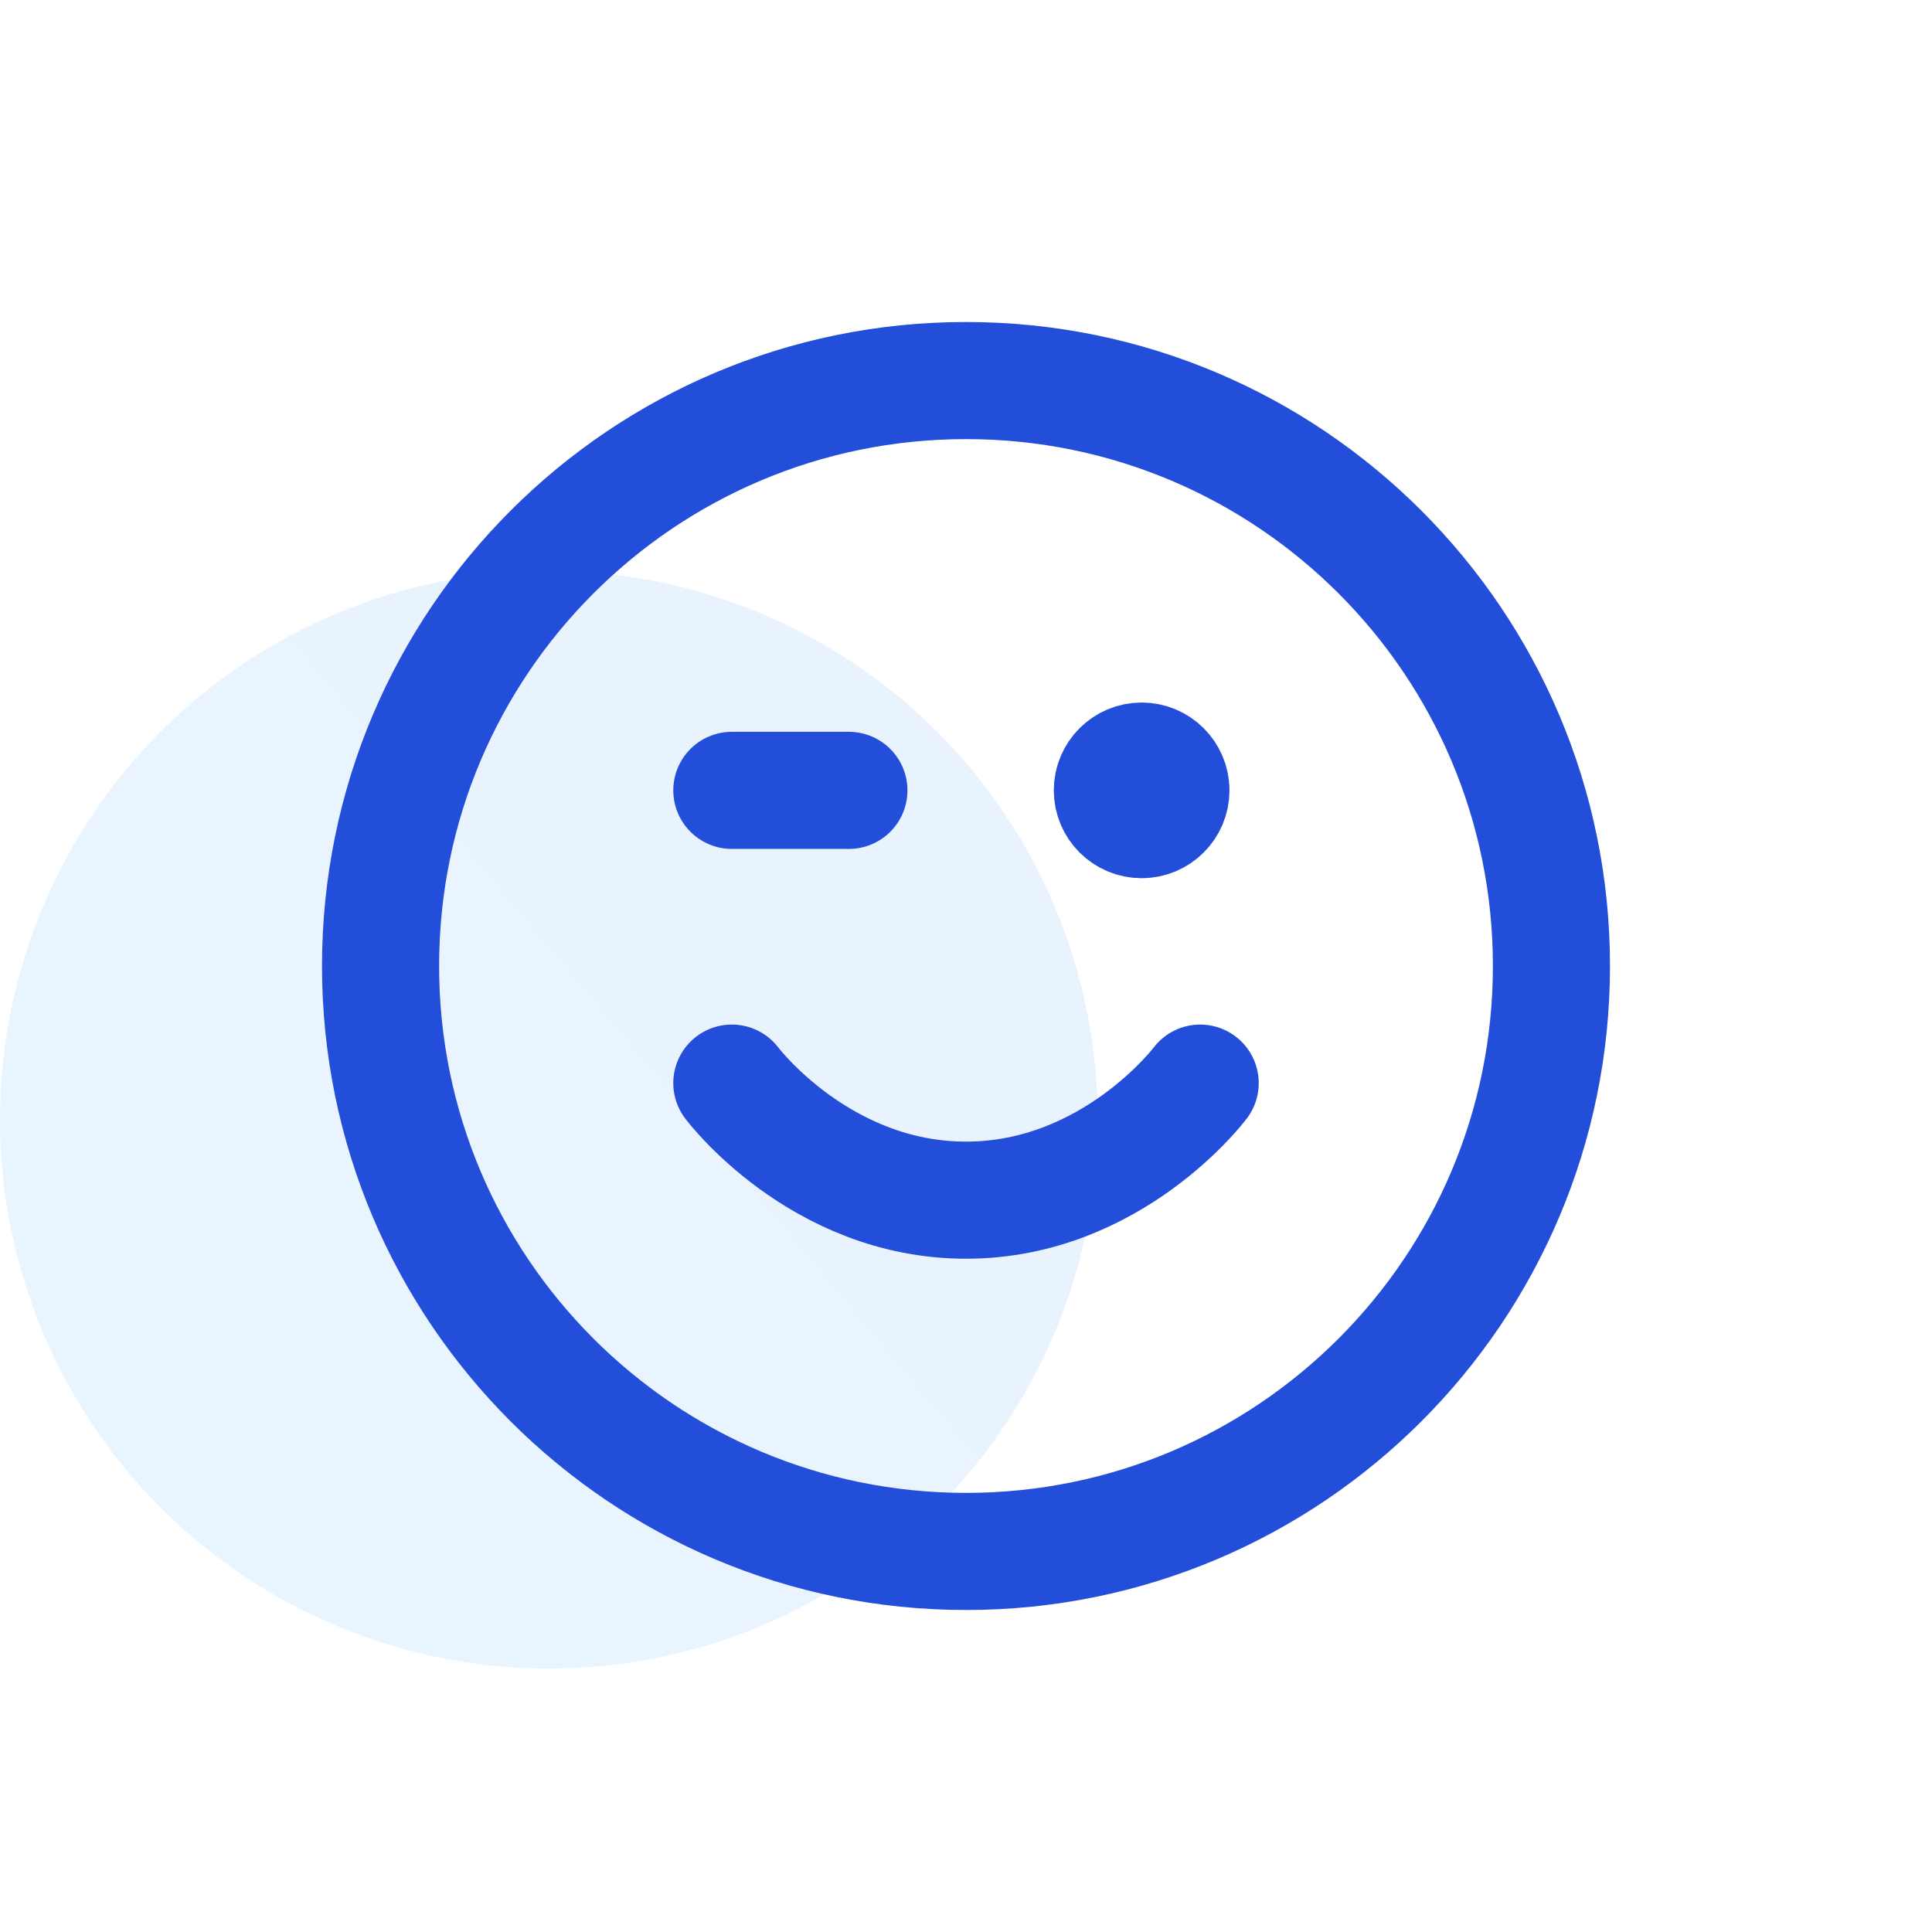 <svg width="44" height="44" viewBox="0 0 44 44" fill="none" xmlns="http://www.w3.org/2000/svg">
<circle cx="12.5" cy="25.5" r="12.5" fill="url(#paint0_linear_12_724)" fill-opacity="0.1"/>
<path d="M16.667 24.667C16.667 24.667 18.667 27.333 22 27.333C25.333 27.333 27.333 24.667 27.333 24.667M26 18H26.013M16.667 18H19.333M35.333 22C35.333 29.364 29.364 35.333 22 35.333C14.636 35.333 8.667 29.364 8.667 22C8.667 14.636 14.636 8.667 22 8.667C29.364 8.667 35.333 14.636 35.333 22ZM26.667 18C26.667 18.368 26.368 18.667 26 18.667C25.632 18.667 25.333 18.368 25.333 18C25.333 17.632 25.632 17.333 26 17.333C26.368 17.333 26.667 17.632 26.667 18Z" stroke="#234ED9" stroke-width="2.667" stroke-linecap="round" stroke-linejoin="round"/>
<defs>
<linearGradient id="paint0_linear_12_724" x1="17.8" y1="23.787" x2="9.226" y2="30.971" gradientUnits="userSpaceOnUse">
<stop stop-color="#288DF8"/>
<stop offset="1" stop-color="#289EFC"/>
</linearGradient>
</defs>
</svg>

